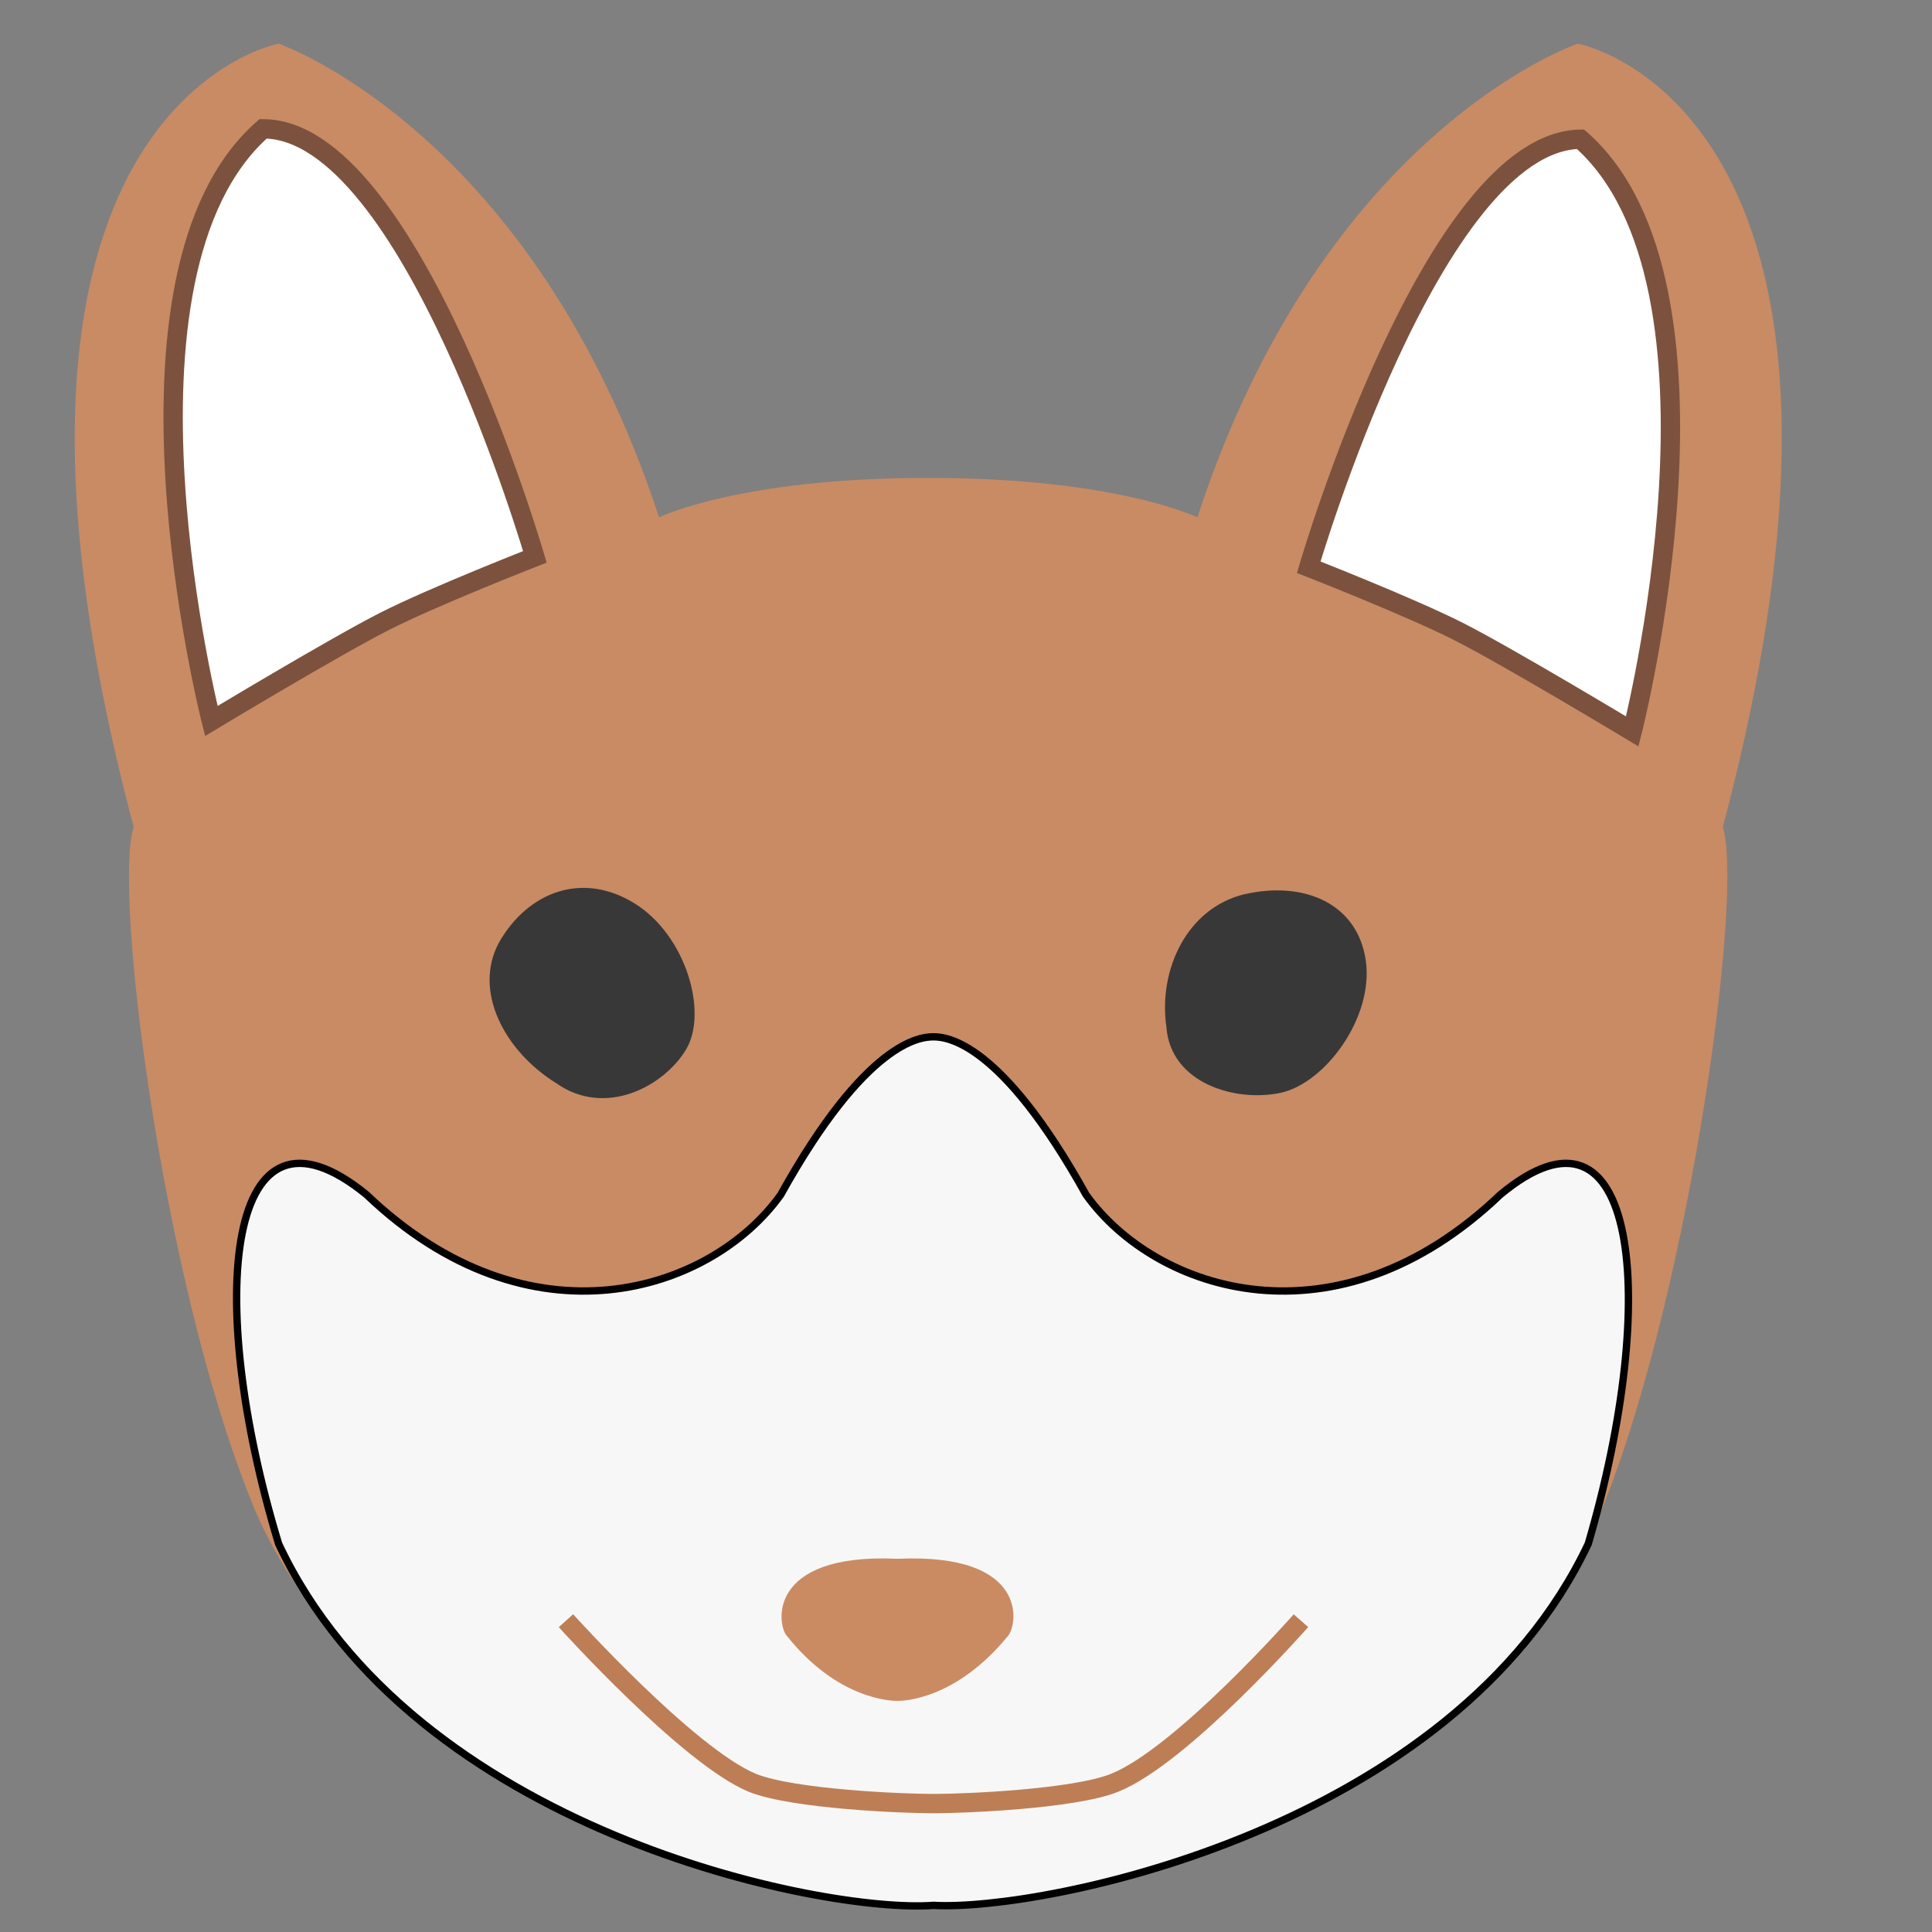 <?xml version="1.0" encoding="utf-8"?>
<!-- Generator: Adobe Illustrator 16.0.0, SVG Export Plug-In . SVG Version: 6.00 Build 0)  -->
<!DOCTYPE svg PUBLIC "-//W3C//DTD SVG 1.1//EN" "http://www.w3.org/Graphics/SVG/1.1/DTD/svg11.dtd">
<svg version="1.1" id="Ebene_1" xmlns="http://www.w3.org/2000/svg" xmlns:xlink="http://www.w3.org/1999/xlink" x="0px" y="0px"
	 width="100px" height="100px" viewBox="0 0 100 100" enable-background="new 0 0 100 100" xml:space="preserve">
<rect x="0" y="0" width="100" height="100" fill="#808080" stroke="none"/>
<title>Artboard 1</title>
<desc>Created with Sketch.</desc>
<path fill="#C88B64" d="M12.947,77.541c-4.554-11.398-7.1-31.403-6.028-34.737C-2.994,5.485,14.421,2.259,14.421,2.259
	s13.128,4.517,19.693,24.52c0,0,4.152-2.043,13.932-2.043c9.777,0,13.931,2.043,13.931,2.043C68.541,6.669,81.67,2.259,81.67,2.259
	s17.415,3.226,7.503,40.545c1.069,3.334-1.606,23.336-6.03,34.737C79.125,87.65,66.533,96.686,51.127,97.868
	c-1.073,0.106-2.145,0.106-3.081,0.106c-1.073,0-2.144,0-3.082-0.106C29.56,96.686,16.833,87.544,12.947,77.541z"/>
<path fill="#F7F7F7" stroke="#000000" stroke-width="0.38" d="M40.411,61.84c-3.617,5.055-12.995,8.066-21.435,0
	c-7.234-5.915-8.439,5.27-4.555,18.067c6.966,14.841,28.132,19.144,33.893,18.714c5.759,0.32,26.928-3.979,33.893-18.714
	c3.752-12.798,2.546-23.982-4.557-18.067c-8.438,8.066-17.816,5.055-21.435,0c-4.42-7.958-7.234-8.174-7.903-8.174
	S44.832,53.882,40.411,61.84z"/>
<path fill="#CA8B63" d="M46.454,80.682c6.853-0.313,6.235,3.457,5.694,4.024c-2.692,3.271-5.387,3.333-5.694,3.333
	s-3.081-0.062-5.698-3.333C40.218,84.203,39.602,80.366,46.454,80.682L46.454,80.682z"/>
<path fill="#383838" d="M70.693,49.719c0.423,2.938-2.104,6.359-4.422,6.848c-2.32,0.49-5.688-0.487-5.9-3.422
	c-0.421-2.937,1.054-6.116,4.003-6.851C67.532,45.563,70.271,46.785,70.693,49.719z"/>
<path fill="none" stroke="#BD7E56" stroke-miterlimit="10" d="M67.337,83.887c0,0-6.162,6.992-9.647,8.391
	c-2.141,0.858-7.898,1.074-9.24,1.074c0,0,0,0-0.133,0c-0.133,0-0.133,0-0.133,0c-1.341,0-7.101-0.216-9.244-1.074
	c-3.35-1.396-9.646-8.391-9.646-8.391"/>
<path fill="#FFFFFF" stroke="#7C523E" stroke-miterlimit="10" d="M27.684,28.823c0,0-5.225,2.043-7.771,3.334
	c-2.544,1.29-8.975,5.161-8.975,5.161s-5.895-23.123,2.679-30.65C21.253,6.669,27.684,28.823,27.684,28.823z"/>
<path fill="#FFFFFF" stroke="#7C523E" stroke-miterlimit="10" d="M67.74,29.36c0,0,5.223,2.044,7.769,3.334
	c2.544,1.291,8.976,5.163,8.976,5.163s5.895-23.123-2.68-30.651C74.168,7.314,67.74,29.36,67.74,29.36z"/>
<path fill="#383838" d="M32.842,46.758c2.686,1.666,3.809,5.663,2.667,7.565c-1.142,1.903-4.184,3.543-6.729,1.735
	c-2.685-1.666-4.308-4.785-2.948-7.281C27.334,46.144,30.157,45.094,32.842,46.758z"/>
</svg>

